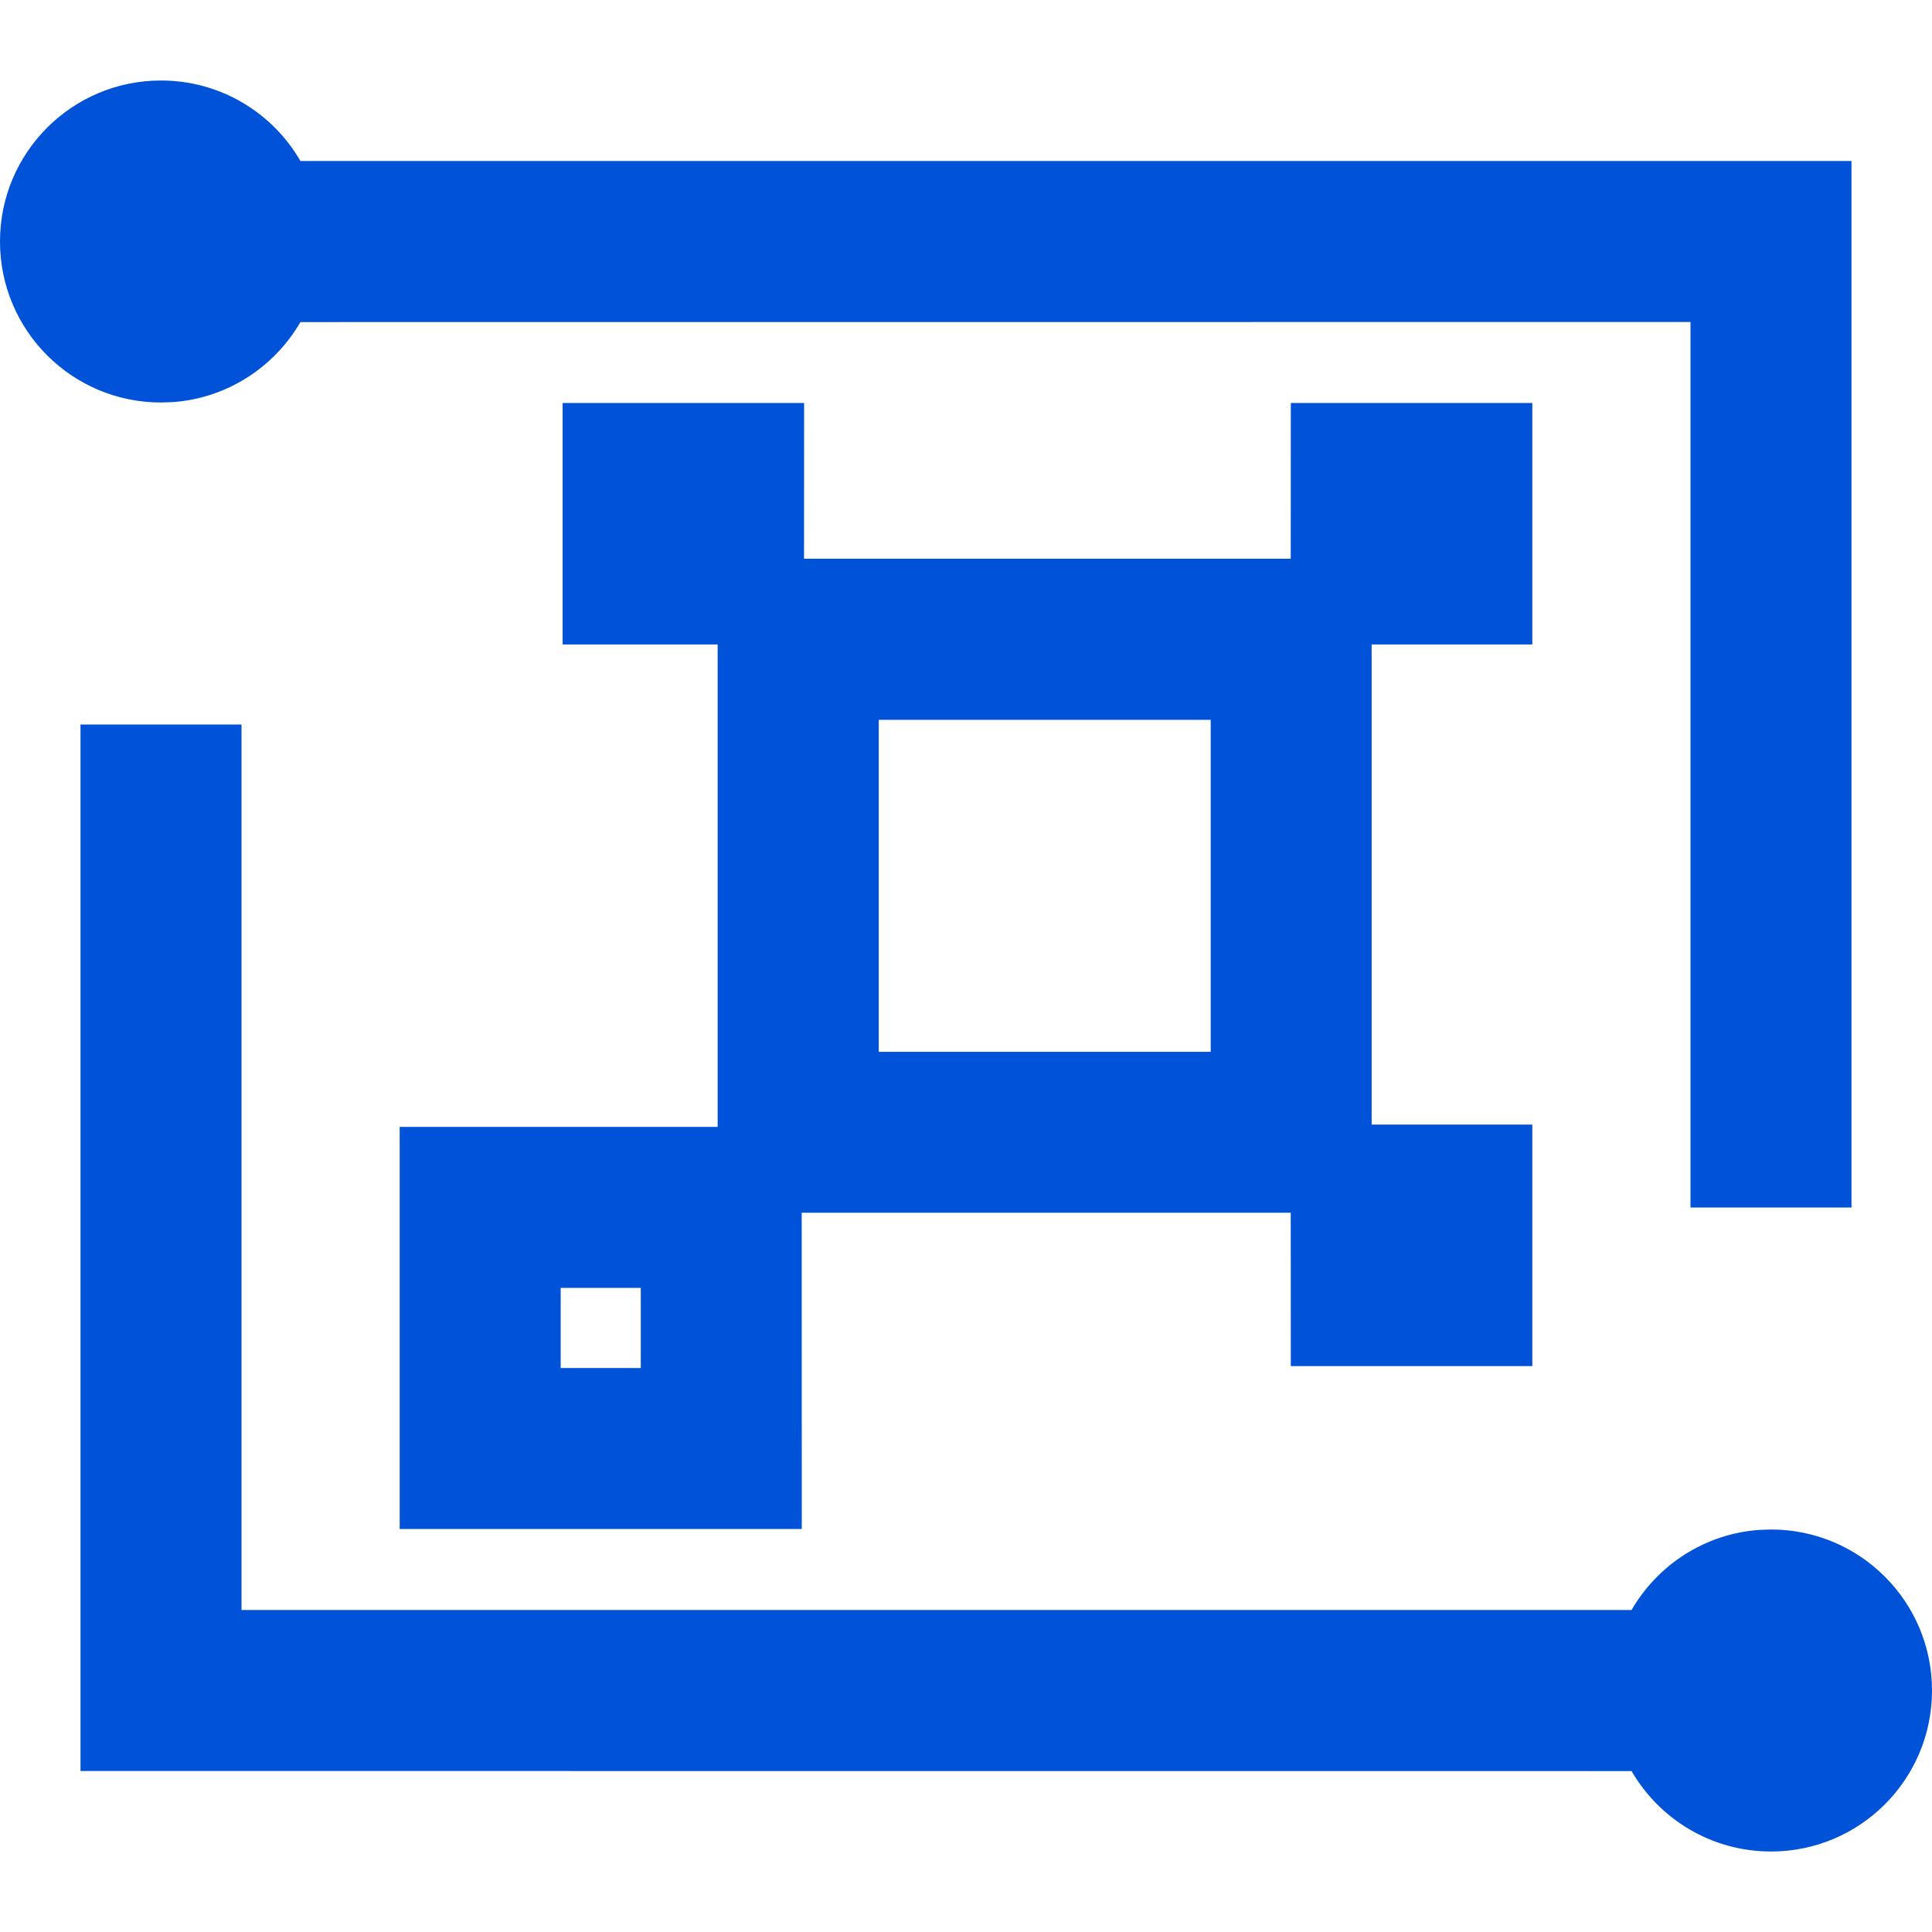 <?xml version="1.0" encoding="UTF-8"?>
<svg width="24px" height="24px" viewBox="0 0 24 24" version="1.1" xmlns="http://www.w3.org/2000/svg" xmlns:xlink="http://www.w3.org/1999/xlink">
    <title>数据生态产品与服务 24_blue</title>
    <g id="最新的文档" stroke="none" stroke-width="1" fill="none" fill-rule="evenodd">
        <g id="数据生态产品与服务-24_blue" fill-rule="nonzero">
            <path d="M3,9 L3,20 L20.268,20 C20.59,19.443 21.173,19.055 21.851,19.005 L22,19 C23.105,19 24,19.895 24,21 C24,22.105 23.105,23 22,23 C21.26,23 20.614,22.598 20.268,22.001 L1,22 L1,9 L3,9 Z M2,1 C2.74,1 3.387,1.402 3.732,2 L23,2 L23,15 L21,15 L21,4 L3.732,4.001 C3.409,4.558 2.826,4.945 2.149,4.995 L2,5 C0.895,5 0,4.105 0,3 C0,1.895 0.895,1 2,1 Z M9.989,5.006 L9.988,6.941 L16.034,6.941 L16.035,5.006 L19.035,5.006 L19.035,8.006 L17.039,8.006 L17.039,13.97 L19.035,13.97 L19.035,16.97 L16.035,16.97 L16.034,15.065 L9.959,15.065 L9.96,18.994 L4.965,18.994 L4.965,13.999 L8.915,13.999 L8.915,8.006 L6.989,8.006 L6.989,5.006 L9.989,5.006 Z M7.96,15.999 L6.965,15.999 L6.965,16.994 L7.96,16.994 L7.96,15.999 Z M15.04,8.942 L10.916,8.942 L10.916,13.066 L15.04,13.066 L15.04,8.942 Z" id="形状结合" fill="#0052D9"></path>
            <rect id="矩形" stroke="#979797" fill="#D8D8D8" opacity="0" x="0" y="0" width="24" height="24"></rect>
        </g>
    </g>
</svg>